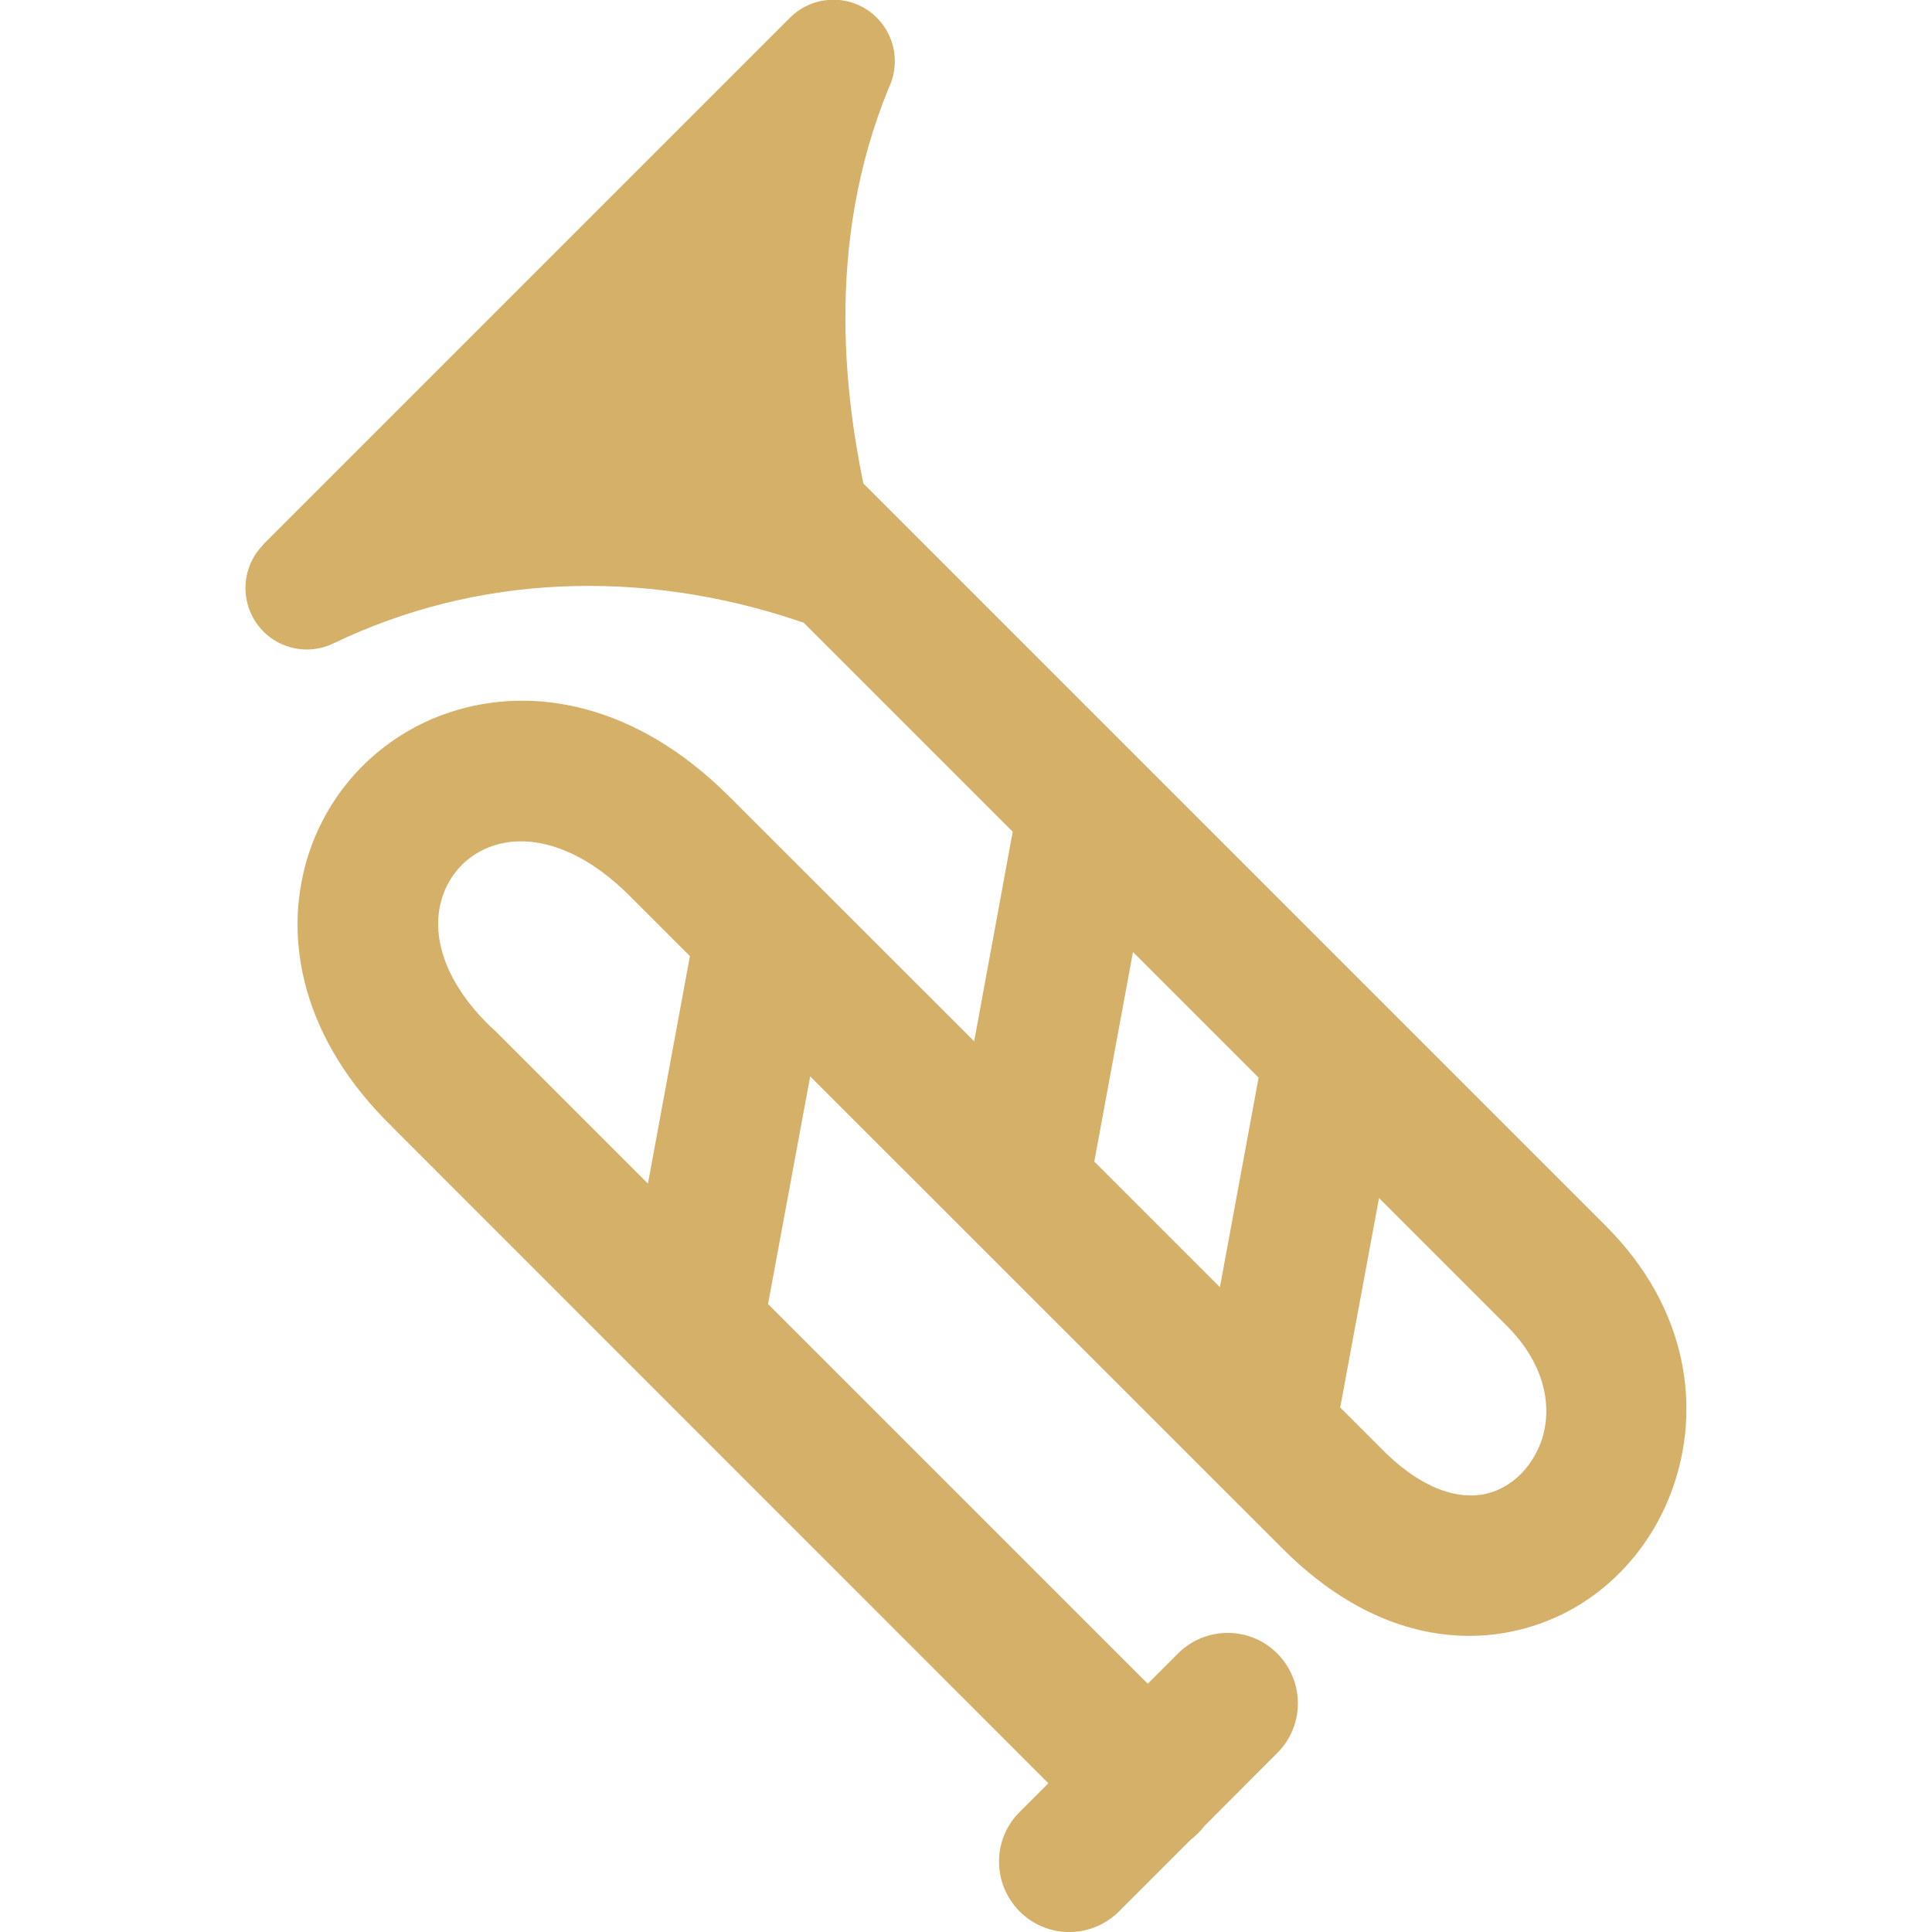 <?xml version="1.0" encoding="utf-8"?><svg version="1.1" id="Layer_1" xmlns="http://www.w3.org/2000/svg" xmlns:xlink="http://www.w3.org/1999/xlink" x="0px" y="0px" width="50px" height="50px" fill="#d4b068" viewBox="0 0 91.66 122.88" style="enable-background:new 0 0 91.66 122.88" xml:space="preserve"><g><path d="M60.99,116.14c-0.12,0.16-0.26,0.32-0.41,0.47c-0.15,0.15-0.31,0.29-0.47,0.41l-4.55,4.55c-1.75,1.75-4.58,1.75-6.32,0 s-1.75-4.58,0-6.32l1.83-1.83L9.55,71.89l-0.14-0.15c-5.78-5.58-7.03-11.94-5.49-17.1c0.66-2.2,1.83-4.18,3.4-5.79 c1.57-1.61,3.52-2.84,5.72-3.56c5.22-1.71,11.79-0.57,17.74,5.38l15.57,15.56L48.8,52.9l-13.3-13.3c-0.16-0.04-0.31-0.09-0.46-0.15 c-4.79-1.6-9.93-2.39-15.11-2.14c-4.83,0.23-9.69,1.38-14.33,3.61c-1.94,0.94-4.28,0.12-5.21-1.82c-0.74-1.54-0.39-3.32,0.75-4.46 l-0.01-0.01l33.5-33.5c1.53-1.53,4.01-1.53,5.53,0c1.21,1.21,1.46,3.02,0.75,4.48c-2,4.88-2.77,9.87-2.75,14.73 c0.01,3.54,0.45,7.05,1.14,10.41l47.24,47.24c5.23,5.23,6.06,11.6,4.22,16.71c-0.71,1.98-1.82,3.76-3.24,5.22 c-1.45,1.5-3.23,2.66-5.22,3.36c-4.83,1.7-10.79,0.76-16.3-4.75L35.92,68.46l-2.68,14.48l24.15,24.15l1.92-1.92 c1.75-1.75,4.58-1.75,6.32,0s1.75,4.58,0,6.32L60.99,116.14L60.99,116.14z M53.99,73.88l7.99,7.99l2.46-13.33l-7.99-7.99 L53.99,73.88L53.99,73.88z M69.63,89.52l2.71,2.71c2.69,2.69,5.18,3.29,7.01,2.65c0.68-0.24,1.29-0.64,1.8-1.16 c0.55-0.56,0.97-1.25,1.25-2c0.77-2.14,0.3-4.92-2.16-7.38l-8.14-8.14L69.63,89.52L69.63,89.52z M28.27,60.81l-3.82-3.82 c-3.21-3.21-6.36-3.96-8.66-3.21c-0.81,0.26-1.52,0.71-2.08,1.29c-0.56,0.58-0.99,1.3-1.23,2.12c-0.66,2.23,0.09,5.18,3.1,8.1 c0.1,0.08,0.2,0.17,0.3,0.27l9.72,9.72L28.27,60.81L28.27,60.81z"/></g></svg>